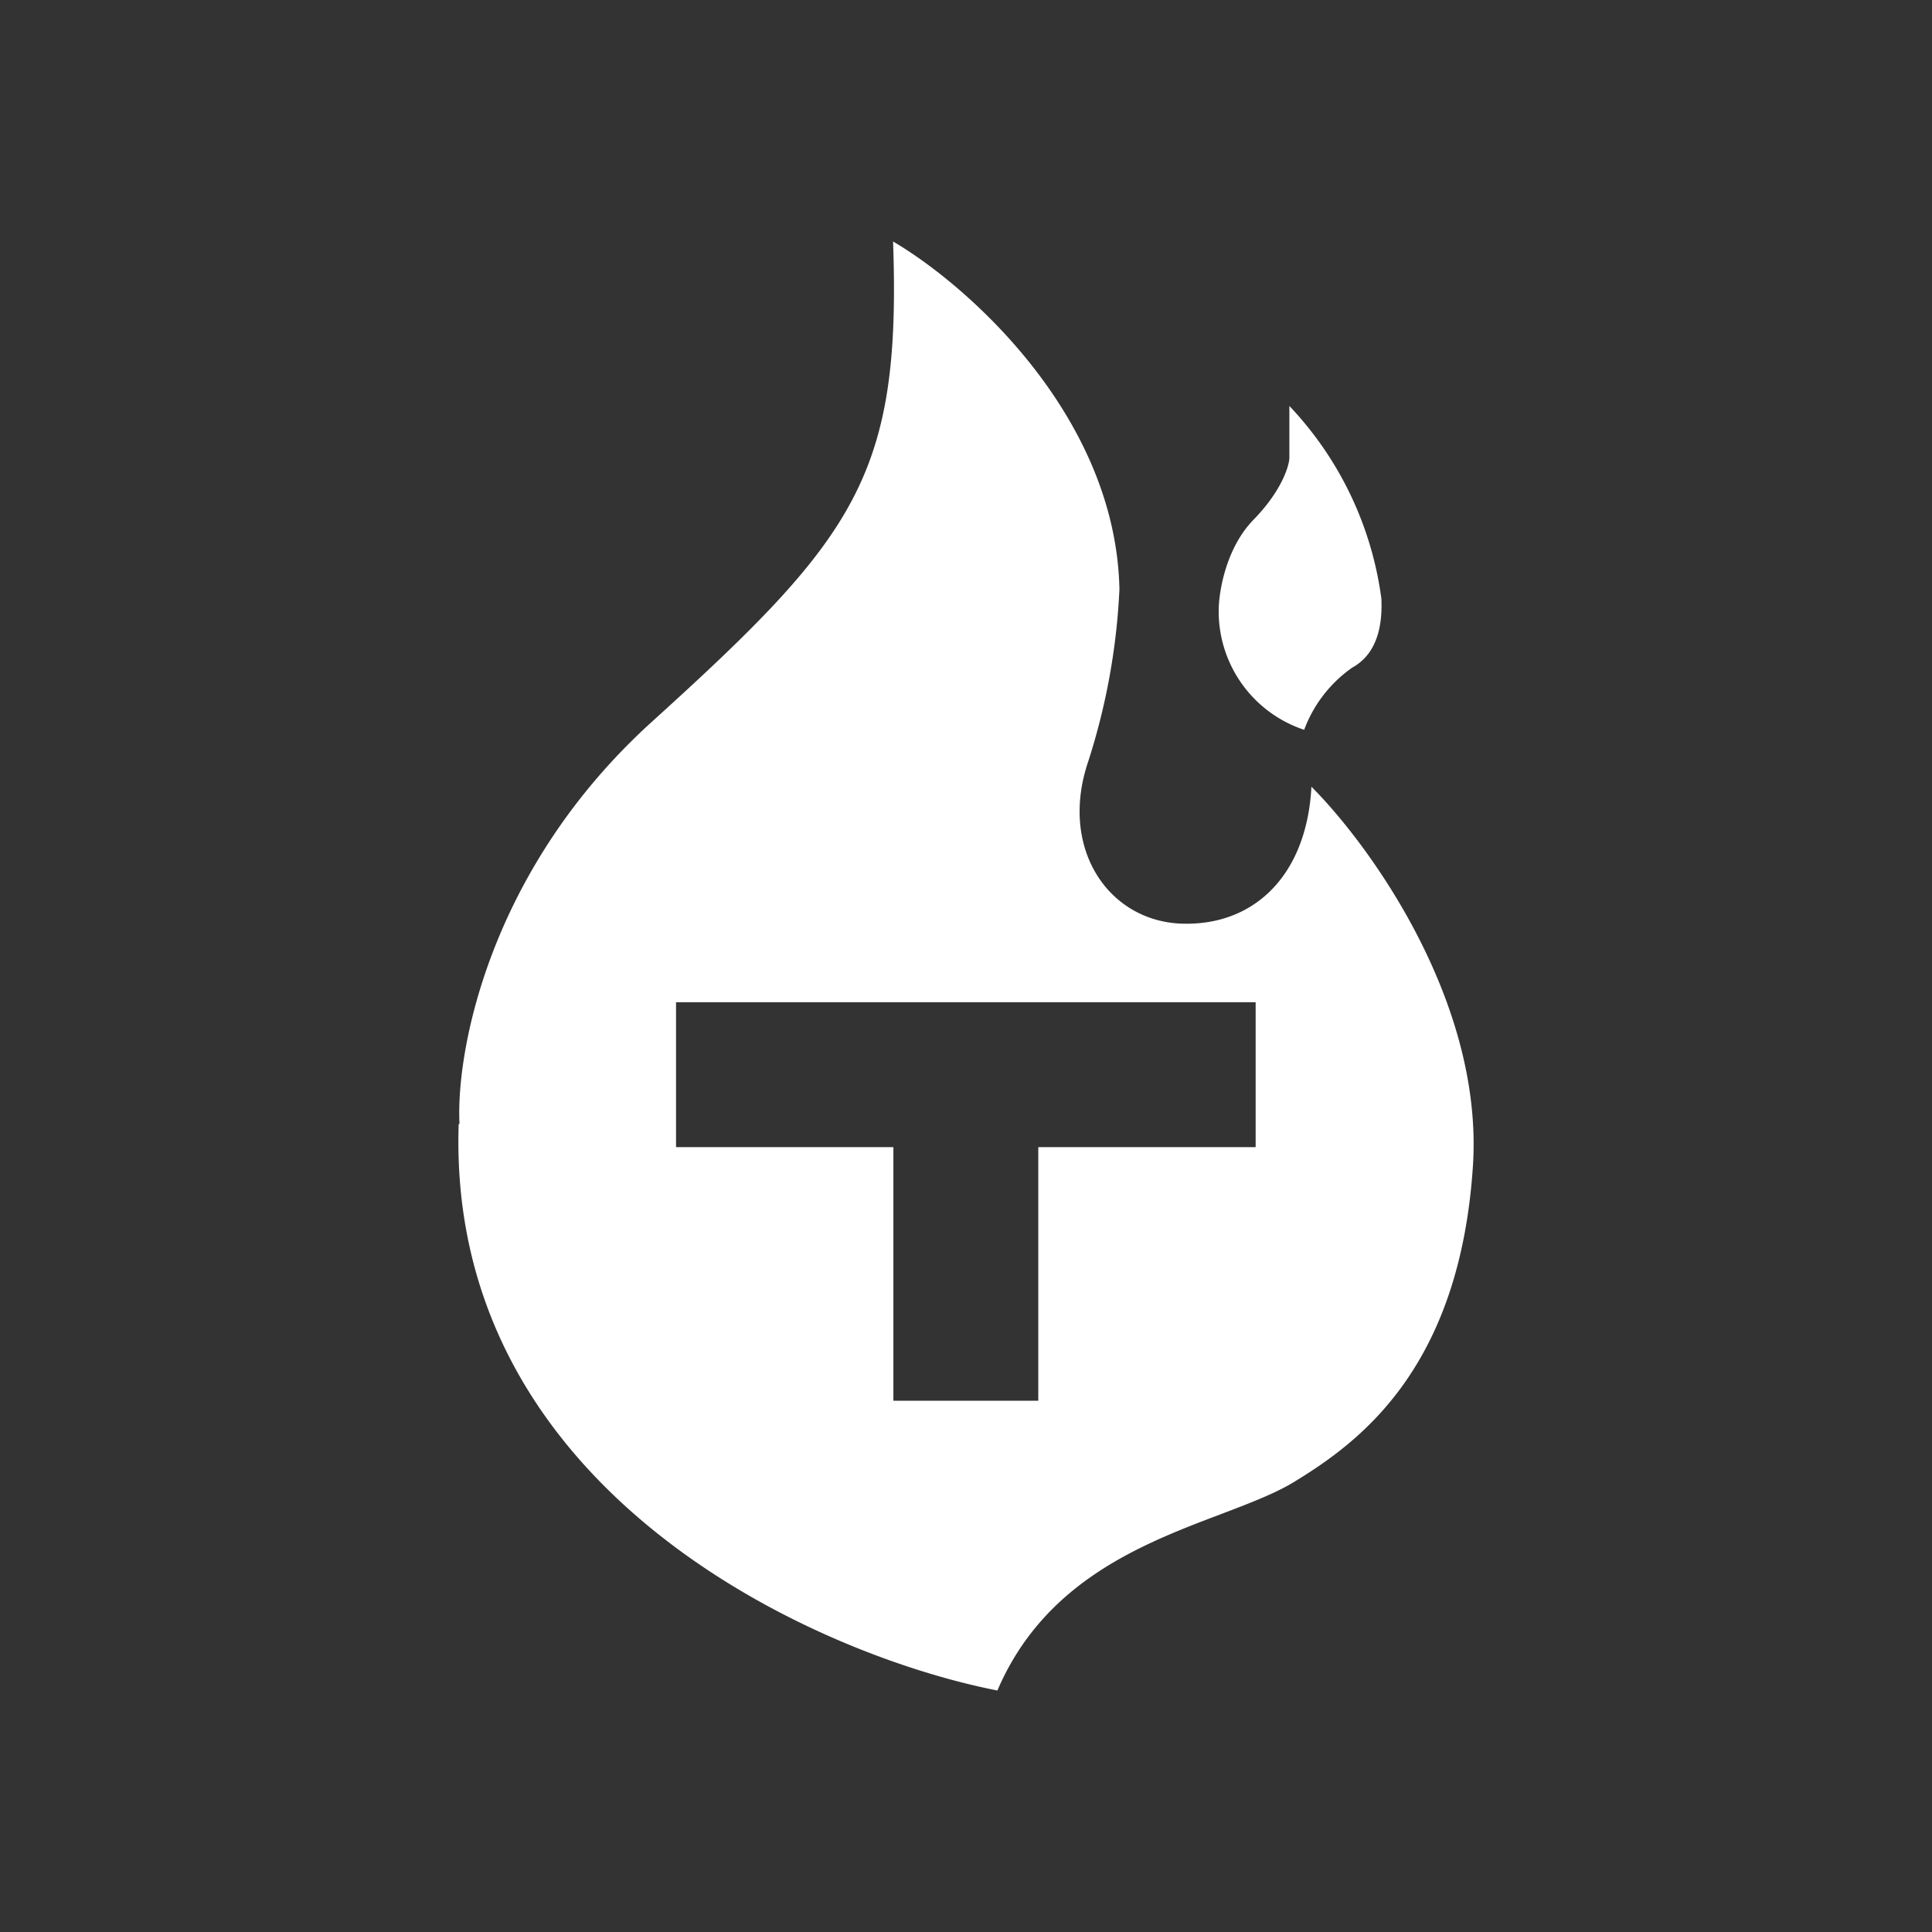 <svg xmlns="http://www.w3.org/2000/svg" width="24" height="24" fill="none" viewBox="0 0 24 24">
    <rect x="0" y="0" width="24" height="24" fill="#333333" stroke="none"/>
    <path fill="#fff" fill-rule="evenodd" d="M12.39 21c-2.295-.45-6.845-2.493-6.692-7.038h.01c-.046-.9.368-3.163 2.389-4.995 2.529-2.29 3.1-3.056 2.997-5.967.922.54 2.767 2.165 2.812 4.32a8.2 8.2 0 0 1-.387 2.137c-.364 1.071.239 1.971 1.139 2.016.909.041 1.575-.589 1.633-1.7.72.72 2.133 2.664 2.007 4.698-.162 2.542-1.426 3.45-2.214 3.933-.242.149-.565.271-.922.407-.968.367-2.19.831-2.772 2.189m3.627-15.957v.648c-.005.108-.104.418-.45.77-.342.355-.428.9-.428 1.124a1.55 1.55 0 0 0 1.062 1.481c.116-.313.325-.583.599-.774.36-.198.369-.639.36-.855a4.3 4.3 0 0 0-1.143-2.394M8.398 12.45v1.8h2.7v3.15h1.8v-3.15h2.7v-1.8z" clip-rule="evenodd"/>
</svg>
